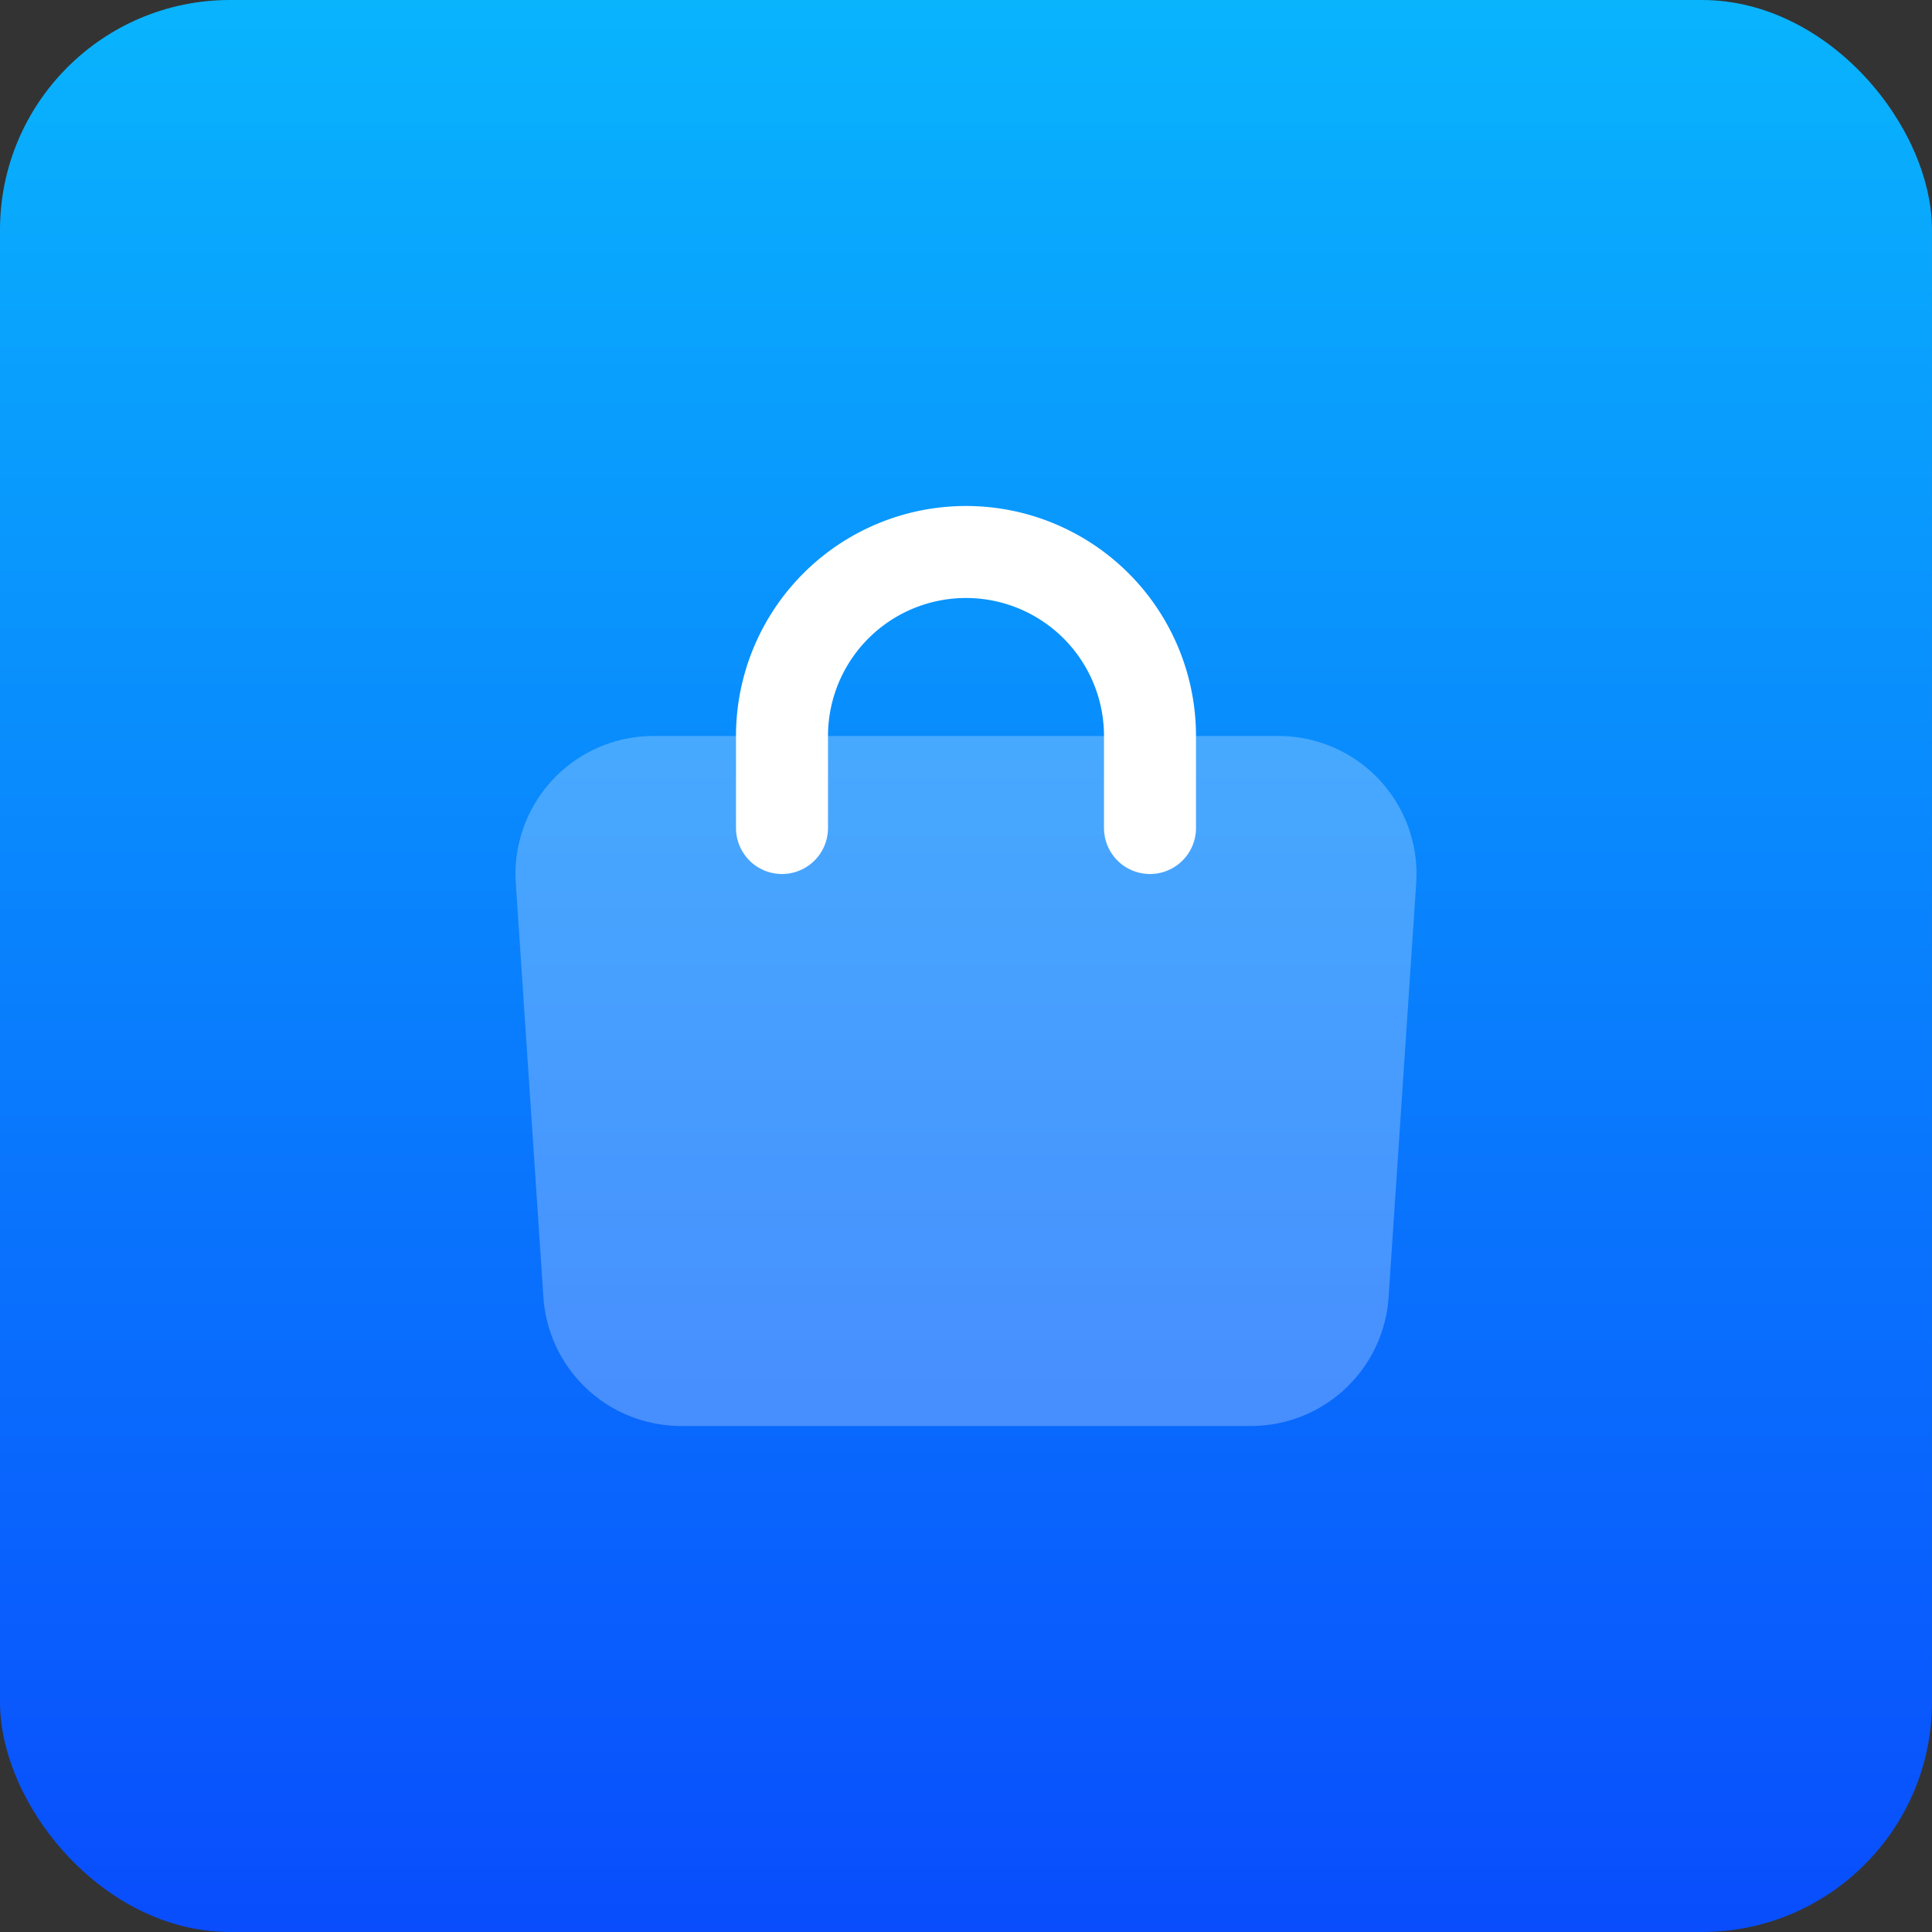 <svg width="42" height="42" viewBox="0 0 42 42" fill="none" xmlns="http://www.w3.org/2000/svg"><rect x="0" y="0" width="42" height="42" fill="#333333" stroke="none"/><rect width="42" height="42" rx="5" fill="url(#a)"/><path opacity=".25" d="M11.213 19.2a3 3 0 0 1 2.994-3.2h13.586a3 3 0 0 1 2.994 3.2l-.6 9a3 3 0 0 1-2.994 2.8H14.807a3 3 0 0 1-2.994-2.8l-.6-9z" fill="#fff"/><path fill-rule="evenodd" clip-rule="evenodd" d="M16 16a5 5 0 0 1 10 0v2a1 1 0 1 1-2 0v-2a3 3 0 1 0-6 0v2a1 1 0 1 1-2 0v-2z" fill="#fff"/><defs><linearGradient id="a" x1="21" x2="21" y2="42" gradientUnits="userSpaceOnUse"><stop stop-color="#09B4FD"/><stop offset="1" stop-color="#094DFD"/></linearGradient></defs></svg>